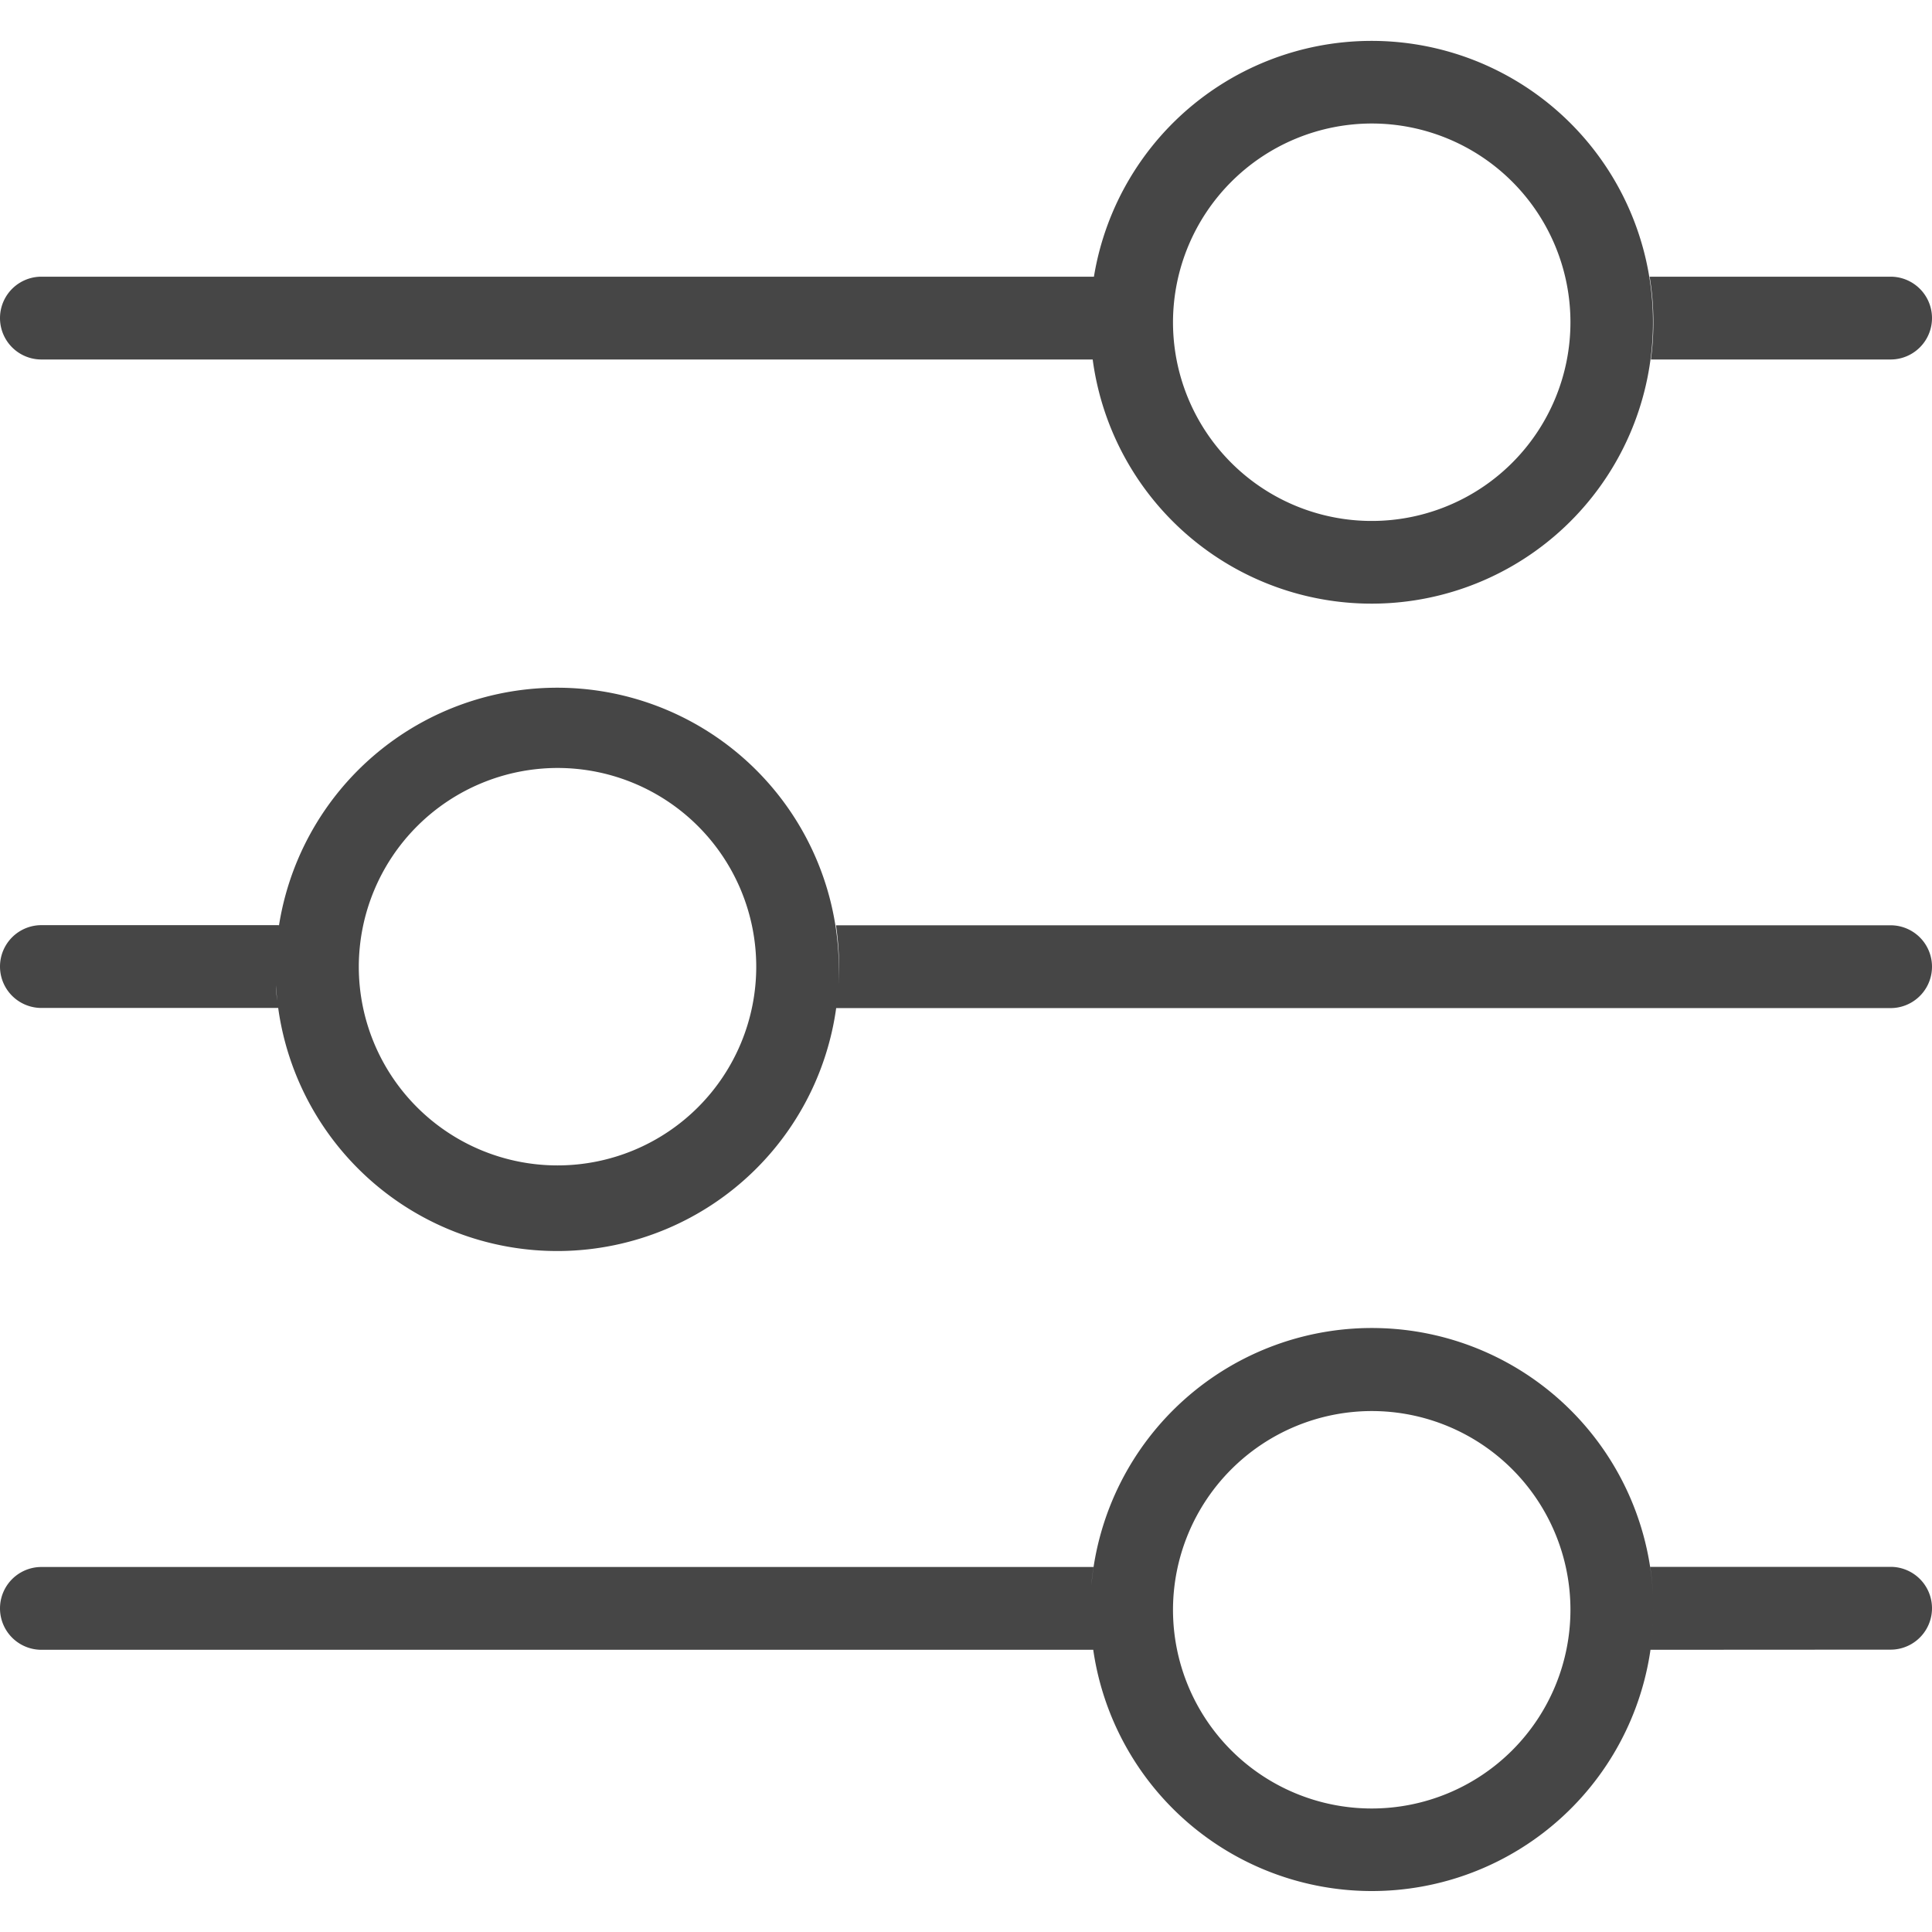 <!--
 * Copyright (c) 2020, WSO2 Inc. (http://www.wso2.org) All Rights Reserved.
 *
 * WSO2 Inc. licenses this file to you under the Apache License,
 * Version 2.0 (the "License"); you may not use this file except
 * in compliance with the License.
 * You may obtain a copy of the License at
 *
 *     http://www.apache.org/licenses/LICENSE-2.0
 *
 * Unless required by applicable law or agreed to in writing,
 * software distributed under the License is distributed on an
 * "AS IS" BASIS, WITHOUT WARRANTIES OR CONDITIONS OF ANY
 * KIND, either express or implied. See the License for the
 * specific language governing permissions and limitations
 * under the License.
-->

<svg xmlns="http://www.w3.org/2000/svg" class="icon" width="14" height="14" viewBox="0 0 14 13.41">
    <path id="other-settings-outline" class="path fill primary"
          d="M7.921,11.66H.3a.3.3,0,0,1,0-.6H7.924c-.006.041-.012.085-.015.128a2.04,2.04,0,1,1,.013.472Zm.579-.29a1.44,1.44,0,1,0,1.44-1.44A1.442,1.442,0,0,0,8.5,11.371Zm3.46.29a2.034,2.034,0,0,0,.021-.29,2.093,2.093,0,0,0-.023-.311H13.7a.3.3,0,1,1,0,.6ZM2,6.846c0,.055.009.109.017.163H.3a.3.3,0,0,1,0-.6H2.021c0,.026-.007.052-.01.079A2.041,2.041,0,1,1,2,6.846ZM2.6,6.71a1.44,1.44,0,1,0,1.44-1.44A1.442,1.442,0,0,0,2.6,6.71ZM2,6.835c0-.006,0-.012,0-.017S2,6.828,2,6.835Zm0-.047A.025.025,0,0,1,2,6.78.025.025,0,0,0,2,6.788Zm0-.035a.028.028,0,0,1,0-.009A.028.028,0,0,0,2,6.753Zm4.058.257a2.165,2.165,0,0,0,.022-.3,2.092,2.092,0,0,0-.022-.3H13.7a.3.3,0,1,1,0,.6Zm1.859-4.7H.3a.3.3,0,0,1,0-.6H7.927a2.039,2.039,0,1,1-.009.6ZM8.5,2.04A1.44,1.44,0,1,0,9.94.6,1.442,1.442,0,0,0,8.5,2.04Zm3.463.27a2.034,2.034,0,0,0-.009-.6H13.7a.3.3,0,1,1,0,.6Z"
          fill="#464646"/>
</svg>
